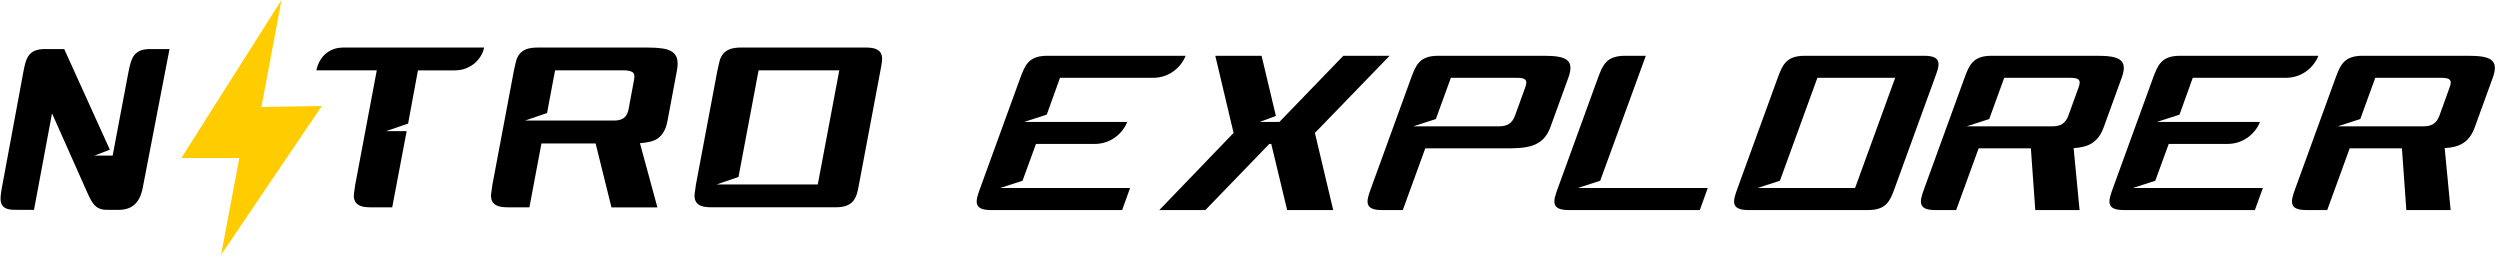 <svg width="726" height="79" viewBox="0 0 726 79" fill="none" xmlns="http://www.w3.org/2000/svg">
<path d="M334.829 22.6H307.821L303.981 33.288L297.453 35.4H327.341C326.253 38.28 322.989 41.8 317.869 41.8H300.845L296.941 52.488L290.413 54.6H328.173L325.869 61H287.789C282.477 61 283.309 58.312 284.589 54.792L296.301 22.6C297.645 19.016 298.669 16.2 304.109 16.2H344.301C343.213 19.08 339.949 22.6 334.829 22.6ZM350.041 61H336.665L358.233 38.6L352.921 16.2H366.361L370.521 33.672L365.849 35.4H371.545L390.105 16.2H403.545L381.849 38.6L387.161 61H373.785L369.177 41.8H368.601L350.041 61ZM413.902 43.08L407.374 61H401.294C395.982 61 396.814 58.312 398.094 54.792L409.806 22.6C411.15 19.016 412.174 16.2 417.614 16.2H448.398C454.798 16.2 457.358 17.352 455.438 22.6L450.254 36.872C448.014 43.08 442.894 43.08 436.494 43.08H413.902ZM440.526 22.6H421.326L416.974 34.568L410.446 36.68H435.406C437.646 36.68 439.118 35.848 439.95 33.608L442.958 25.288C443.79 23.048 442.766 22.6 440.526 22.6ZM477.947 16.2L464.699 52.488L458.171 54.6H495.931L493.627 61H455.547C450.235 61 451.067 58.312 452.347 54.792L464.059 22.6C465.403 19.016 466.427 16.2 471.867 16.2H477.947ZM504.536 54.792L516.248 22.6C517.592 19.016 518.616 16.2 524.056 16.2H558.808C564.248 16.2 563.224 19.016 561.88 22.6L550.168 54.792C548.888 58.312 547.8 61 542.488 61H507.736C502.424 61 503.256 58.312 504.536 54.792ZM510.36 54.6H538.712L550.36 22.6H527.768L516.888 52.488L510.36 54.6ZM574.597 43.08L568.069 61H561.989C556.677 61 557.509 58.312 558.789 54.792L570.501 22.6C571.845 19.016 572.869 16.2 578.309 16.2H609.093C615.493 16.2 618.053 17.352 616.133 22.6L610.949 36.872C609.285 41.544 606.277 42.76 602.181 43.016L603.909 61H591.045L589.765 43.08H574.597ZM601.221 22.6H582.021L577.669 34.568L571.141 36.68H596.101C598.341 36.68 599.813 35.848 600.645 33.608L603.653 25.288C604.485 23.048 603.461 22.6 601.221 22.6ZM663.782 22.6H636.774L632.934 33.288L626.406 35.4H656.294C655.206 38.28 651.942 41.8 646.822 41.8H629.798L625.894 52.488L619.366 54.6H657.126L654.822 61H616.742C611.43 61 612.262 58.312 613.542 54.792L625.254 22.6C626.598 19.016 627.622 16.2 633.062 16.2H673.254C672.166 19.08 668.902 22.6 663.782 22.6ZM682.352 43.08L675.824 61H669.744C664.432 61 665.264 58.312 666.544 54.792L678.256 22.6C679.6 19.016 680.624 16.2 686.064 16.2H716.848C723.248 16.2 725.808 17.352 723.888 22.6L718.704 36.872C717.04 41.544 714.032 42.76 709.936 43.016L711.664 61H698.8L697.52 43.08H682.352ZM708.976 22.6H689.776L685.424 34.568L678.896 36.68H703.856C706.096 36.68 707.568 35.848 708.4 33.608L711.408 25.288C712.24 23.048 711.216 22.6 708.976 22.6Z" fill="black"/>
<path d="M30.906 60.933C27.575 60.945 26.551 58.608 25.256 55.722C21.881 48.127 18.495 40.52 15.109 32.913C13.356 42.249 11.614 51.597 9.873 60.945C8.011 60.957 6.171 60.945 4.309 60.933C-0.492 60.957 -0.1 58.143 0.553 54.482C2.611 43.286 4.69 32.09 6.781 20.906C7.499 17.162 8.054 14.241 13.062 14.241C14.913 14.241 16.775 14.241 18.647 14.241C23.056 23.97 27.488 33.7 31.897 43.465C30.416 44.037 28.935 44.61 27.444 45.182C29.197 45.194 30.96 45.194 32.713 45.194C34.237 37.098 35.761 29.002 37.307 20.894C38.08 17.162 38.636 14.241 43.633 14.241C45.494 14.241 47.367 14.241 49.229 14.241C46.627 27.642 44.035 41.056 41.466 54.47C40.563 59.204 38.091 60.945 34.411 60.945C33.236 60.945 32.071 60.945 30.906 60.933Z" fill="black"/>
<path d="M75.921 31.073C77.861 20.717 79.806 10.356 81.746 0C72.047 15.3 62.349 30.595 52.651 45.895H69.492C67.729 55.265 65.966 64.63 64.204 74C73.953 59.594 83.697 45.188 93.446 30.782C88.232 30.879 81.135 30.976 75.921 31.073Z" fill="#FFCC00"/>
<path d="M113.892 60.204H107.583C106.208 60.204 105.175 60.039 104.473 59.708C103.772 59.378 103.293 58.922 103.042 58.353C102.785 57.777 102.699 57.105 102.785 56.331C102.87 55.556 102.985 54.707 103.133 53.779L109.414 20.433H91.883C92.014 19.681 92.271 18.918 92.641 18.148C93.012 17.374 93.509 16.667 94.125 16.024C94.741 15.386 95.522 14.856 96.469 14.434C97.411 14.013 98.552 13.802 99.875 13.802H140.579C140.447 14.554 140.157 15.317 139.723 16.092C139.284 16.867 138.713 17.573 138.006 18.217C137.298 18.855 136.443 19.39 135.433 19.806C134.423 20.228 133.254 20.438 131.925 20.438H121.371L118.513 35.887L112.124 38.074H118.096L113.898 60.215L113.892 60.204Z" fill="black"/>
<path d="M153.728 60.204H147.419C146.044 60.204 145.011 60.039 144.31 59.708C143.608 59.378 143.129 58.922 142.878 58.353C142.621 57.777 142.535 57.105 142.621 56.33C142.707 55.556 142.821 54.707 142.969 53.779L149.25 20.433C149.438 19.504 149.638 18.633 149.849 17.812C150.06 16.998 150.396 16.286 150.87 15.693C151.338 15.095 151.988 14.634 152.815 14.303C153.642 13.973 154.761 13.808 156.181 13.808H188.116C189.799 13.808 191.231 13.899 192.412 14.076C193.593 14.252 194.54 14.583 195.241 15.072C195.943 15.562 196.411 16.235 196.628 17.095C196.844 17.955 196.833 19.071 196.588 20.444L193.815 35.226C193.581 36.422 193.239 37.413 192.783 38.211C192.326 39.008 191.761 39.646 191.094 40.136C190.427 40.62 189.645 40.968 188.749 41.161C187.854 41.361 186.884 41.503 185.84 41.594L190.911 60.227H177.568L172.97 41.663H157.236L153.734 60.227L153.728 60.204ZM161.196 20.427L158.862 32.822L152.473 35.009H178.367C179.519 35.009 180.438 34.77 181.128 34.28C181.818 33.796 182.28 32.976 182.52 31.825L184.123 23.207C184.362 22.056 184.208 21.304 183.661 20.951C183.113 20.598 182.263 20.421 181.111 20.421H161.19L161.196 20.427Z" fill="black"/>
<path d="M202.064 53.773L208.345 20.427C208.533 19.498 208.733 18.627 208.944 17.807C209.155 16.992 209.492 16.28 209.965 15.688C210.433 15.09 211.083 14.628 211.911 14.298C212.738 13.967 213.856 13.802 215.276 13.802H251.33C252.745 13.802 253.806 13.967 254.508 14.298C255.209 14.628 255.677 15.095 255.917 15.688C256.156 16.286 256.225 16.992 256.122 17.807C256.025 18.627 255.877 19.498 255.689 20.427L249.408 53.773C249.259 54.701 249.065 55.55 248.826 56.325C248.586 57.099 248.238 57.772 247.788 58.347C247.337 58.922 246.698 59.372 245.871 59.703C245.044 60.033 243.943 60.198 242.573 60.198H206.52C205.145 60.198 204.112 60.033 203.411 59.703C202.709 59.372 202.23 58.916 201.979 58.347C201.722 57.772 201.636 57.099 201.722 56.325C201.807 55.55 201.922 54.701 202.07 53.773H202.064ZM237.485 53.573L243.731 20.427H220.296L214.461 51.386L208.071 53.573H237.485Z" fill="black"/>
</svg>
